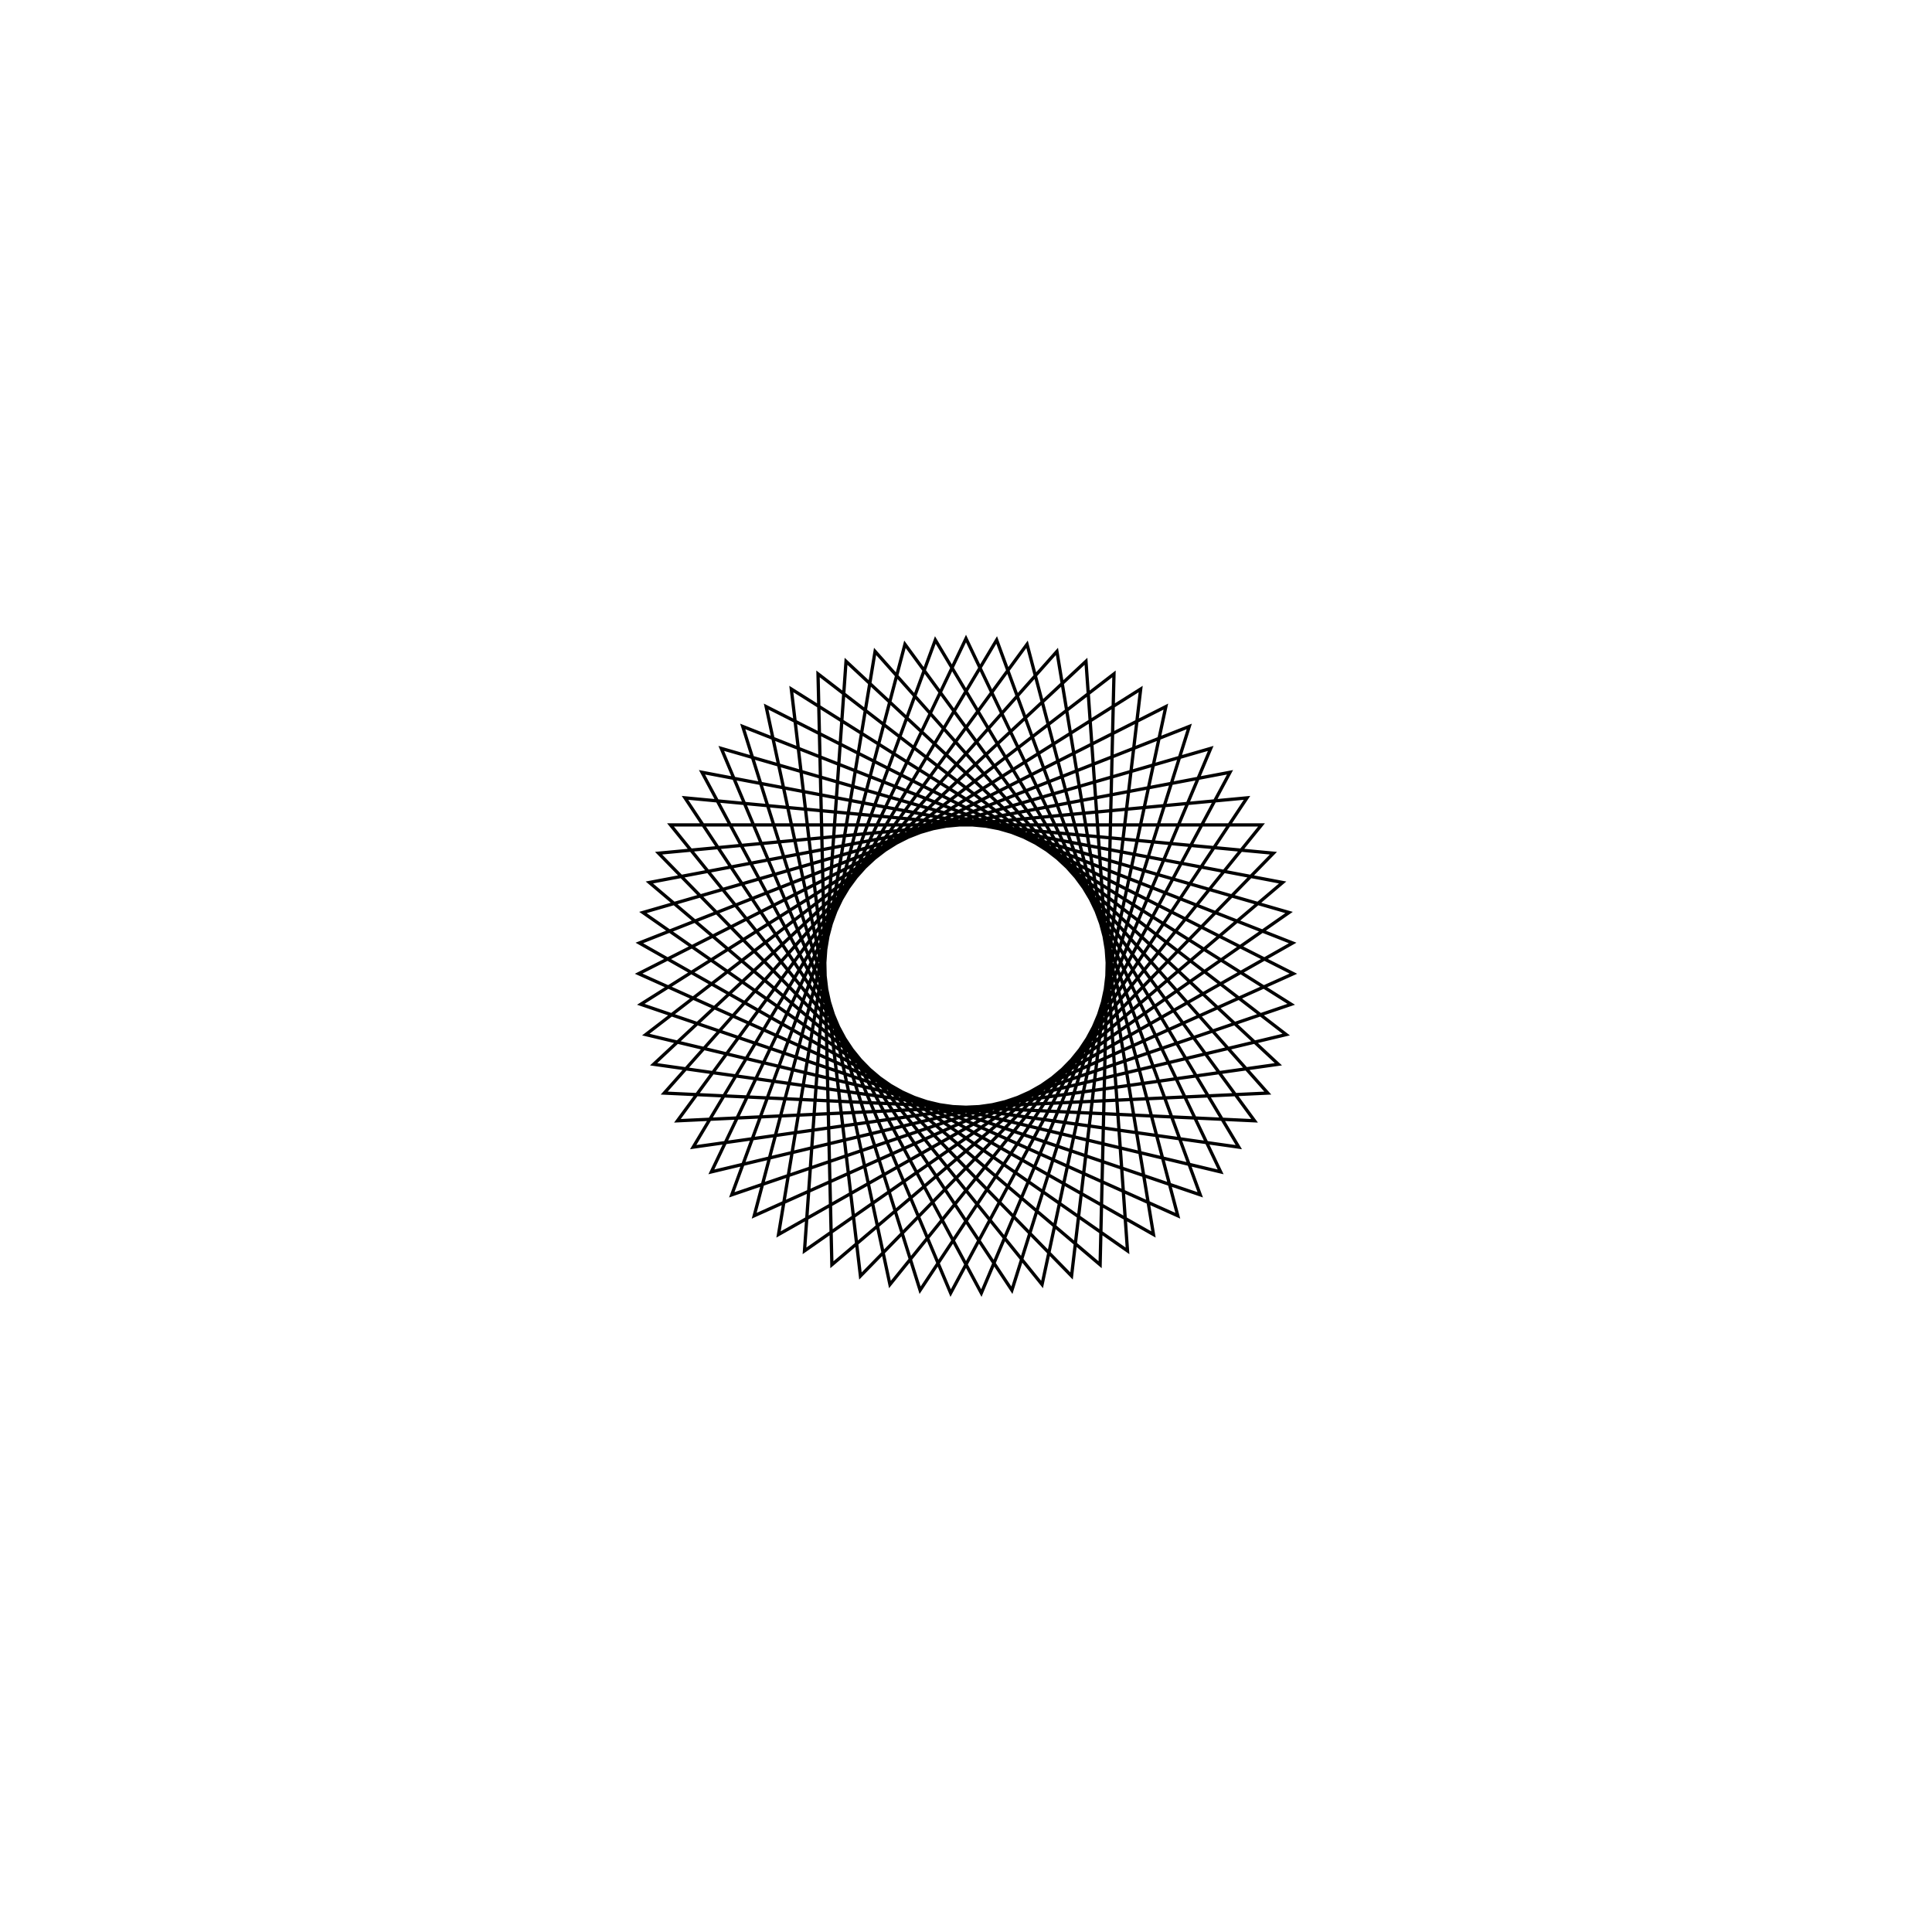 <?xml version='1.0' encoding='UTF-8'?>
<svg xmlns:href='http://www.w3.org/1999/xlink' width='590' xmlns='http://www.w3.org/2000/svg' href:xlink='xlink' height='590'>
  <defs/>
  <g id='canvas' transform='matrix(1,0,0,-1,0,590) translate(295,295)'>
    <path style='fill:none;stroke:black' d='M0,100 L77.764,-62.871 L-97.782,-20.944 L45.19,89.207 L40.959,-91.227 L-96.693,25.504 L80.625,59.157 L-4.687,-99.89 L-74.731,66.447 L98.656,16.338 L-49.322,-86.991 L-36.638,93.047 L95.391,-30.008 L-83.309,-55.313 L9.364,99.561 L71.535,-69.877 L-99.314,-11.696 L53.345,84.583 L32.236,-94.662 L-93.88,34.447 L85.811,51.347 L-14.02,-99.012 L-68.181,73.153 L99.753,7.028 L-57.251,-81.99 L-27.764,96.069 L92.162,-38.809 L-88.123,-47.269 L18.646,98.246 L64.677,-76.269 L-99.973,-2.344 L61.031,79.216 L23.231,-97.264 L-90.242,43.086 L90.242,43.086 L-23.231,-97.264 L-61.031,79.216 L99.973,-2.344 L-64.677,-76.269 L-18.646,98.246 L88.123,-47.269 L-92.162,-38.809 L27.764,96.069 L57.251,-81.99 L-99.753,7.028 L68.181,73.153 L14.02,-99.012 L-85.811,51.347 L93.88,34.447 L-32.236,-94.662 L-53.345,84.583 L99.314,-11.696 L-71.535,-69.877 L-9.364,99.561 L83.309,-55.313 L-95.391,-30.008 L36.638,93.047 L49.322,-86.991 L-98.656,16.338 L74.731,66.447 L4.687,-99.89 L-80.625,59.157 L96.693,25.504 L-40.959,-91.227 L-45.19,89.207 L97.782,-20.944 L-77.764,-62.871 L0,100 Z'/>
  </g>
</svg>
